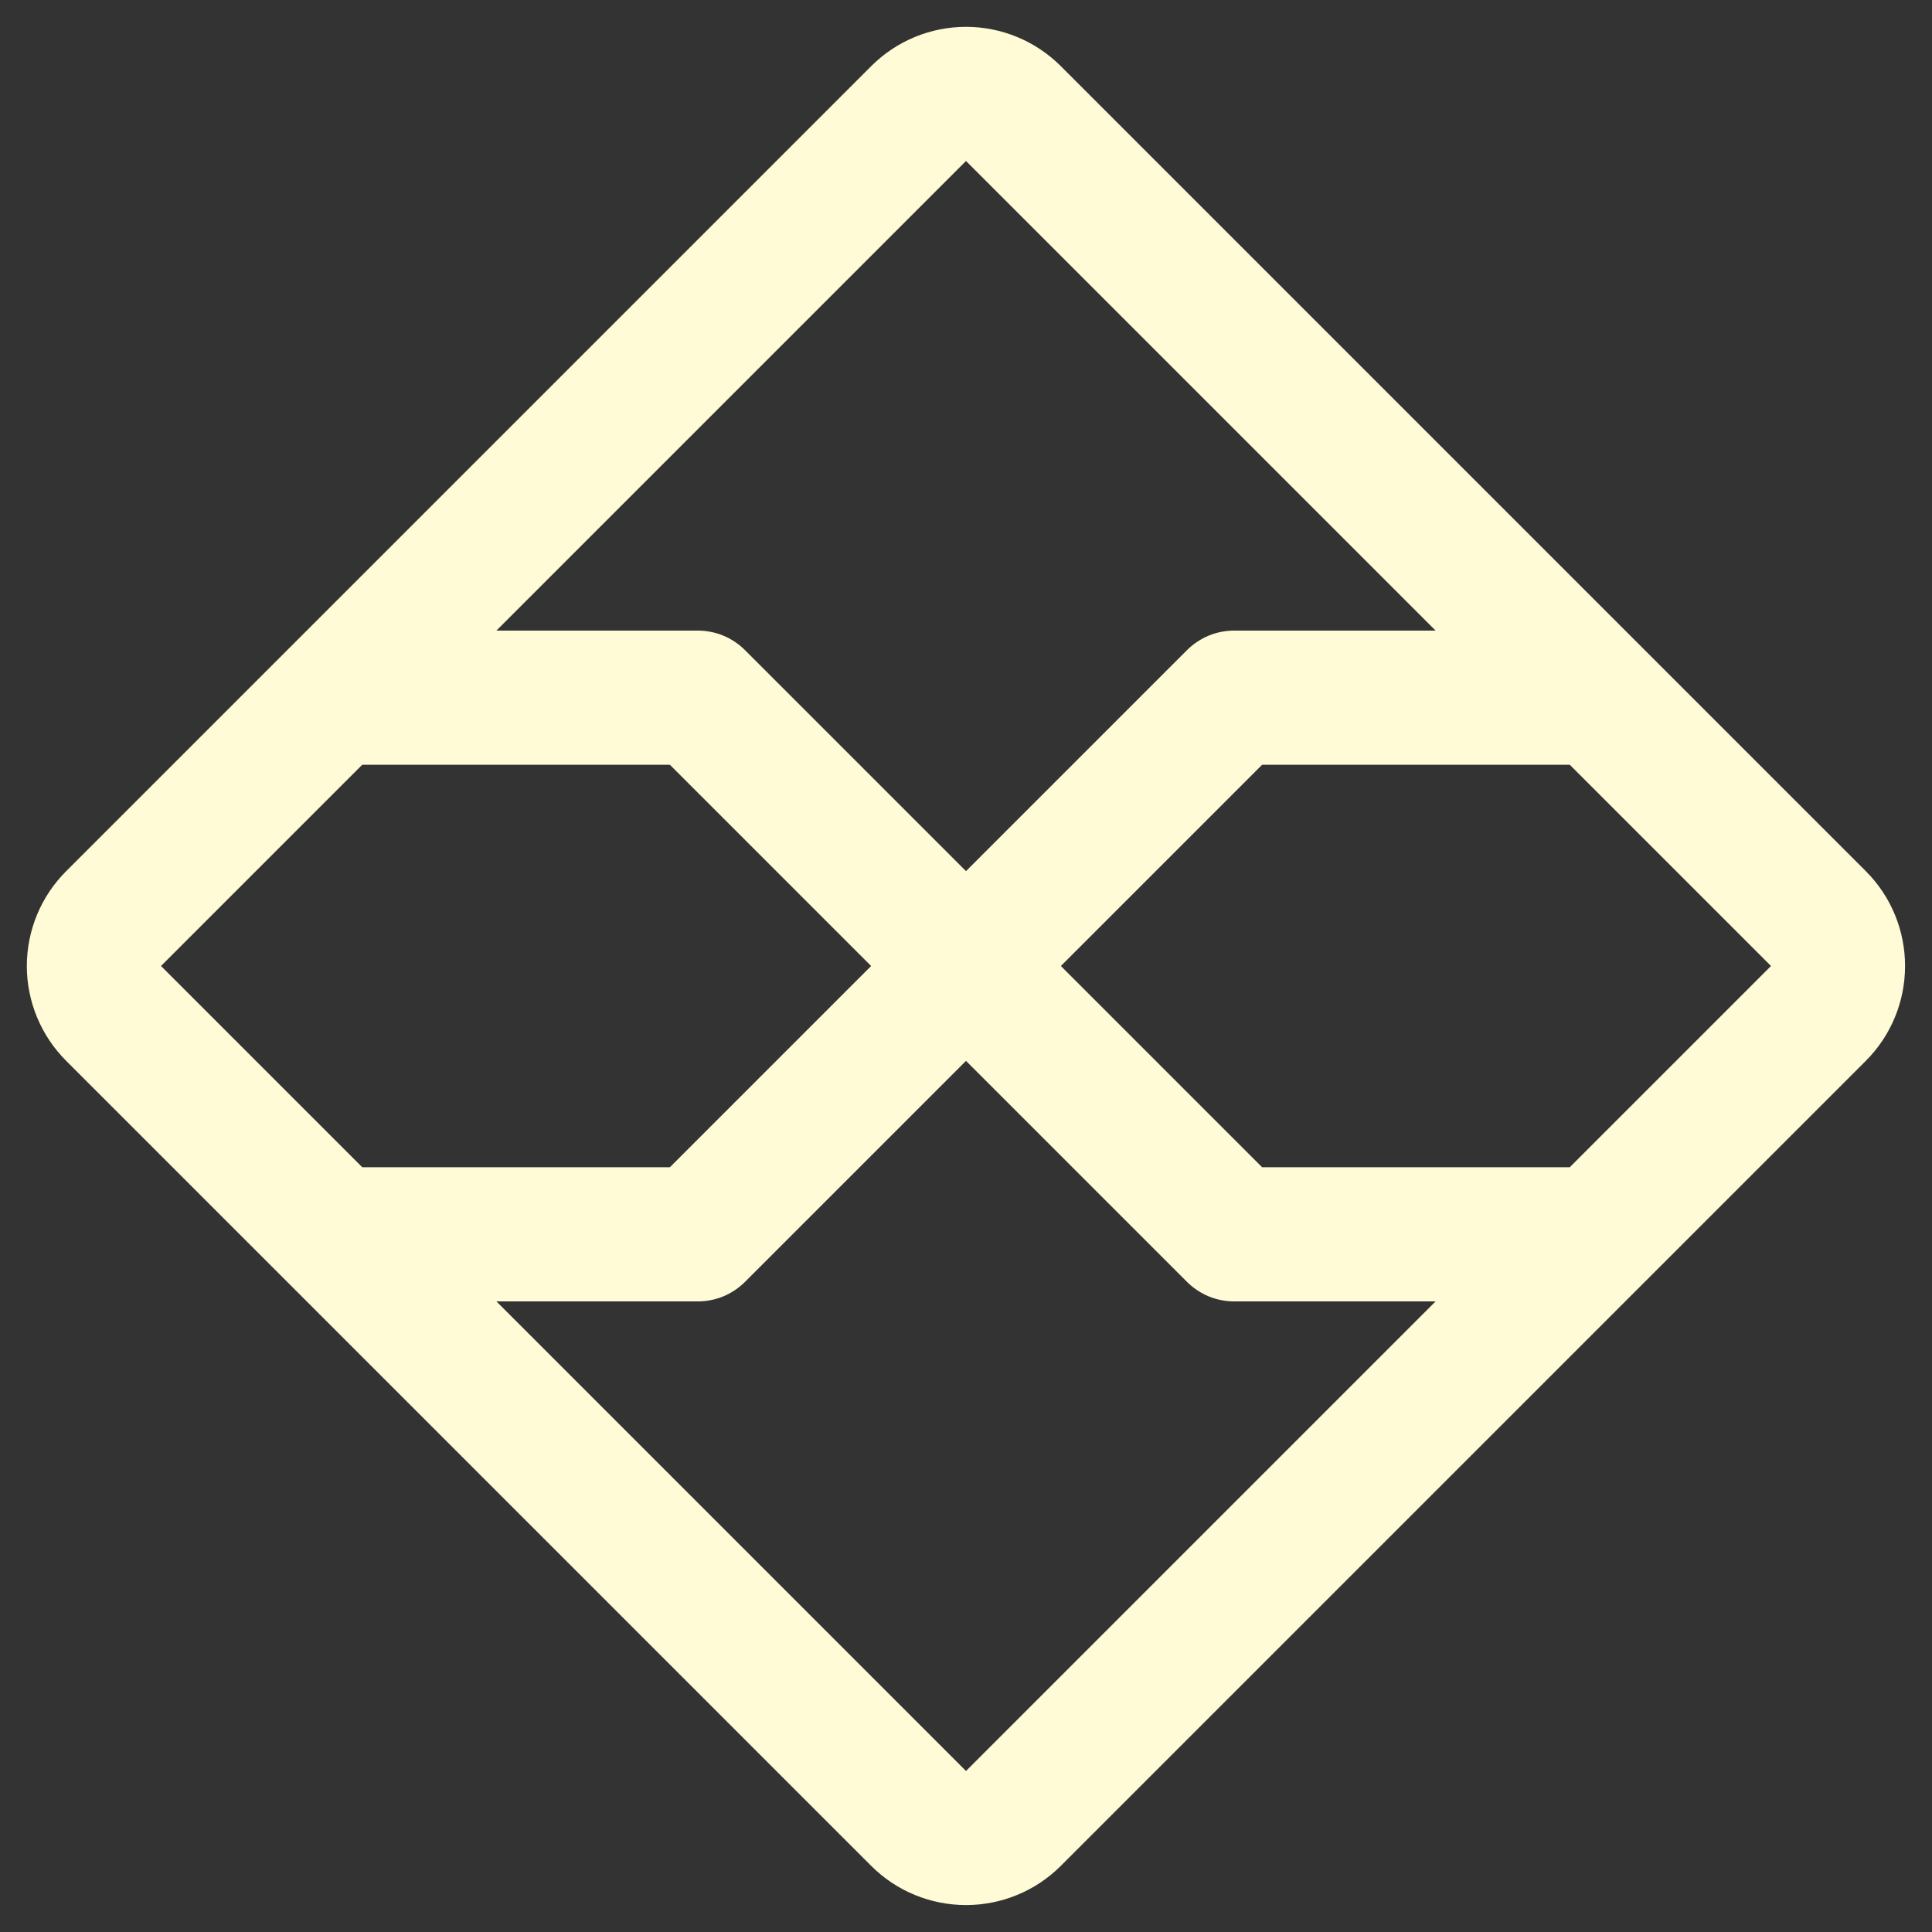 <svg width="18" height="18" viewBox="0 0 18 18" fill="none" xmlns="http://www.w3.org/2000/svg">
<rect x="0" y="0" width="18" height="18" fill="#333333" stroke="none"/>
<path d="M17.386 8.119L9.881 0.614C9.647 0.381 9.33 0.25 9 0.25C8.67 0.25 8.353 0.381 8.119 0.614L0.614 8.119C0.381 8.353 0.25 8.67 0.25 9C0.25 9.33 0.381 9.647 0.614 9.881L8.119 17.386C8.353 17.619 8.67 17.749 9 17.749C9.33 17.749 9.647 17.619 9.881 17.386L17.386 9.881C17.619 9.647 17.749 9.33 17.749 9C17.749 8.67 17.619 8.353 17.386 8.119ZM9 1.5L13.375 5.875H11.5C11.418 5.875 11.336 5.891 11.261 5.922C11.185 5.954 11.116 6 11.058 6.058L9 8.116L6.942 6.058C6.884 6 6.815 5.954 6.739 5.922C6.663 5.891 6.582 5.875 6.5 5.875H4.625L9 1.5ZM3.375 7.125H6.241L8.116 9L6.241 10.875H3.375L1.5 9L3.375 7.125ZM9 16.5L4.625 12.125H6.5C6.582 12.125 6.663 12.109 6.739 12.078C6.815 12.046 6.884 12 6.942 11.942L9 9.884L11.058 11.942C11.116 12 11.185 12.046 11.261 12.078C11.336 12.109 11.418 12.125 11.5 12.125H13.375L9 16.5ZM14.625 10.875H11.759L9.884 9L11.759 7.125H14.625L16.5 9L14.625 10.875Z" fill="#FFFBD6"/>
</svg>
